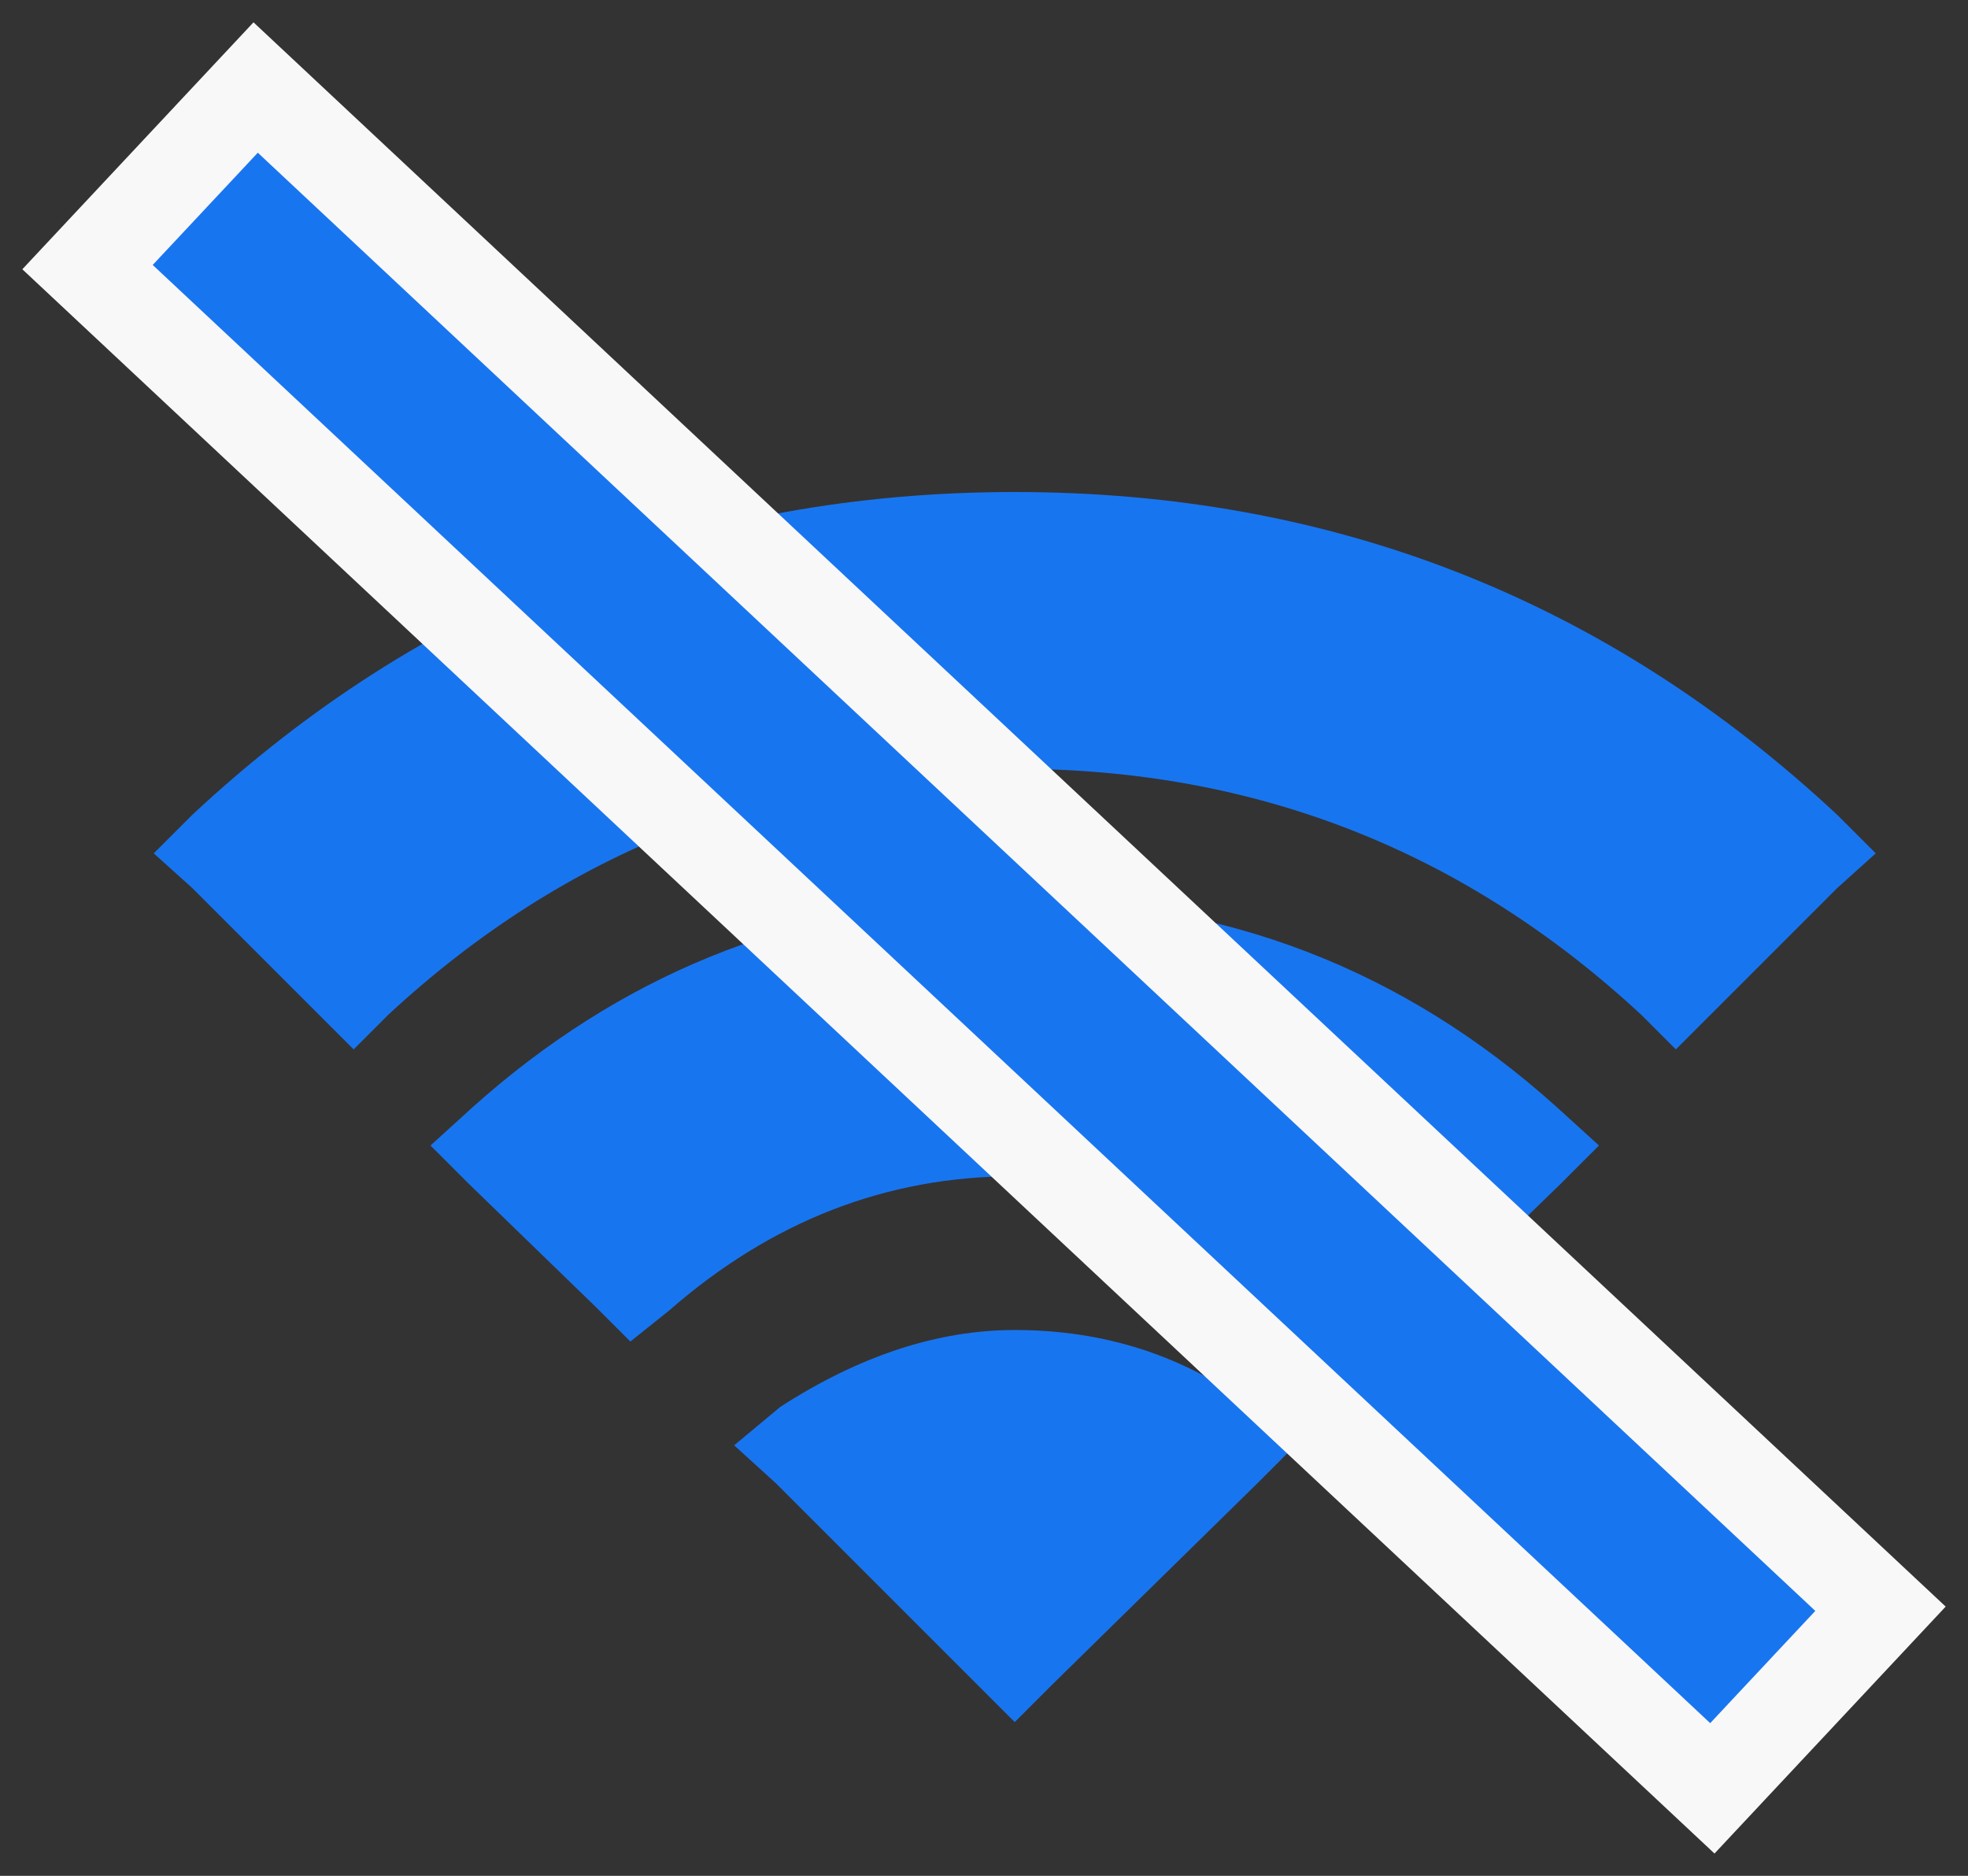 <?xml version="1.0" encoding="UTF-8"?>
<svg width="64px" height="61px" viewBox="0 0 64 61" version="1.1" xmlns="http://www.w3.org/2000/svg" xmlns:xlink="http://www.w3.org/1999/xlink">
    <rect x="0" y="0" width="64" height="61" fill="#333333" stroke="none"/>
    <!-- Generator: Sketch 46.2 (44496) - http://www.bohemiancoding.com/sketch -->
    <title>Group 16</title>
    <desc>Created with Sketch.</desc>
    <defs></defs>
    <g id="Hi-fi" stroke="none" stroke-width="1" fill="none" fill-rule="evenodd">
        <g id="Disconnect-Dialog" transform="translate(-710, -291)">
            <g id="Group-4" transform="translate(710, 291)">
                <g id="Group-16">
                    <path d="M33,16 C43.333,16 52.25,19.5 59.75,26.5 L61,27.75 L59.75,28.875 L54.5,34.125 L53.375,33 C47.625,27.667 40.833,25 33,25 C25.167,25 18.375,27.667 12.625,33 L11.5,34.125 L6.25,28.875 L5,27.75 L6.25,26.5 C13.75,19.5 22.667,16 33,16 Z M50.625,36 L52,37.25 L50.75,38.5 L46.625,42.5 L45.5,43.625 L44.25,42.625 C40.917,39.708 37.167,38.25 33,38.25 C28.833,38.25 25.083,39.708 21.75,42.625 L20.5,43.625 L19.375,42.5 L15.25,38.5 L14,37.25 L15.375,36 C20.125,31.75 25.625,29.5 31.875,29.25 L33,29.25 C39.75,29.25 45.625,31.5 50.625,36 Z M33,56 L25.25,48.25 L23.875,47 L25.375,45.75 C27.958,44.083 30.5,43.25 33,43.25 C35.917,43.25 38.5,44.083 40.75,45.75 L42.125,47 L40.875,48.25 L34.25,54.75 L33,56 Z" id="" fill="#1875F0"></path>
                    <polygon id="Line-5" fill="#F8F8F8" fill-rule="nonzero" points="0.726 8.756 55.756 60.274 63.274 52.244 8.244 0.726"></polygon>
                    <polygon id="Line-5" fill="#1875F0" fill-rule="nonzero" points="4.966 8.616 55.616 56.034 59.034 52.384 8.384 4.966"></polygon>
                </g>
            </g>
        </g>
    </g>
</svg>